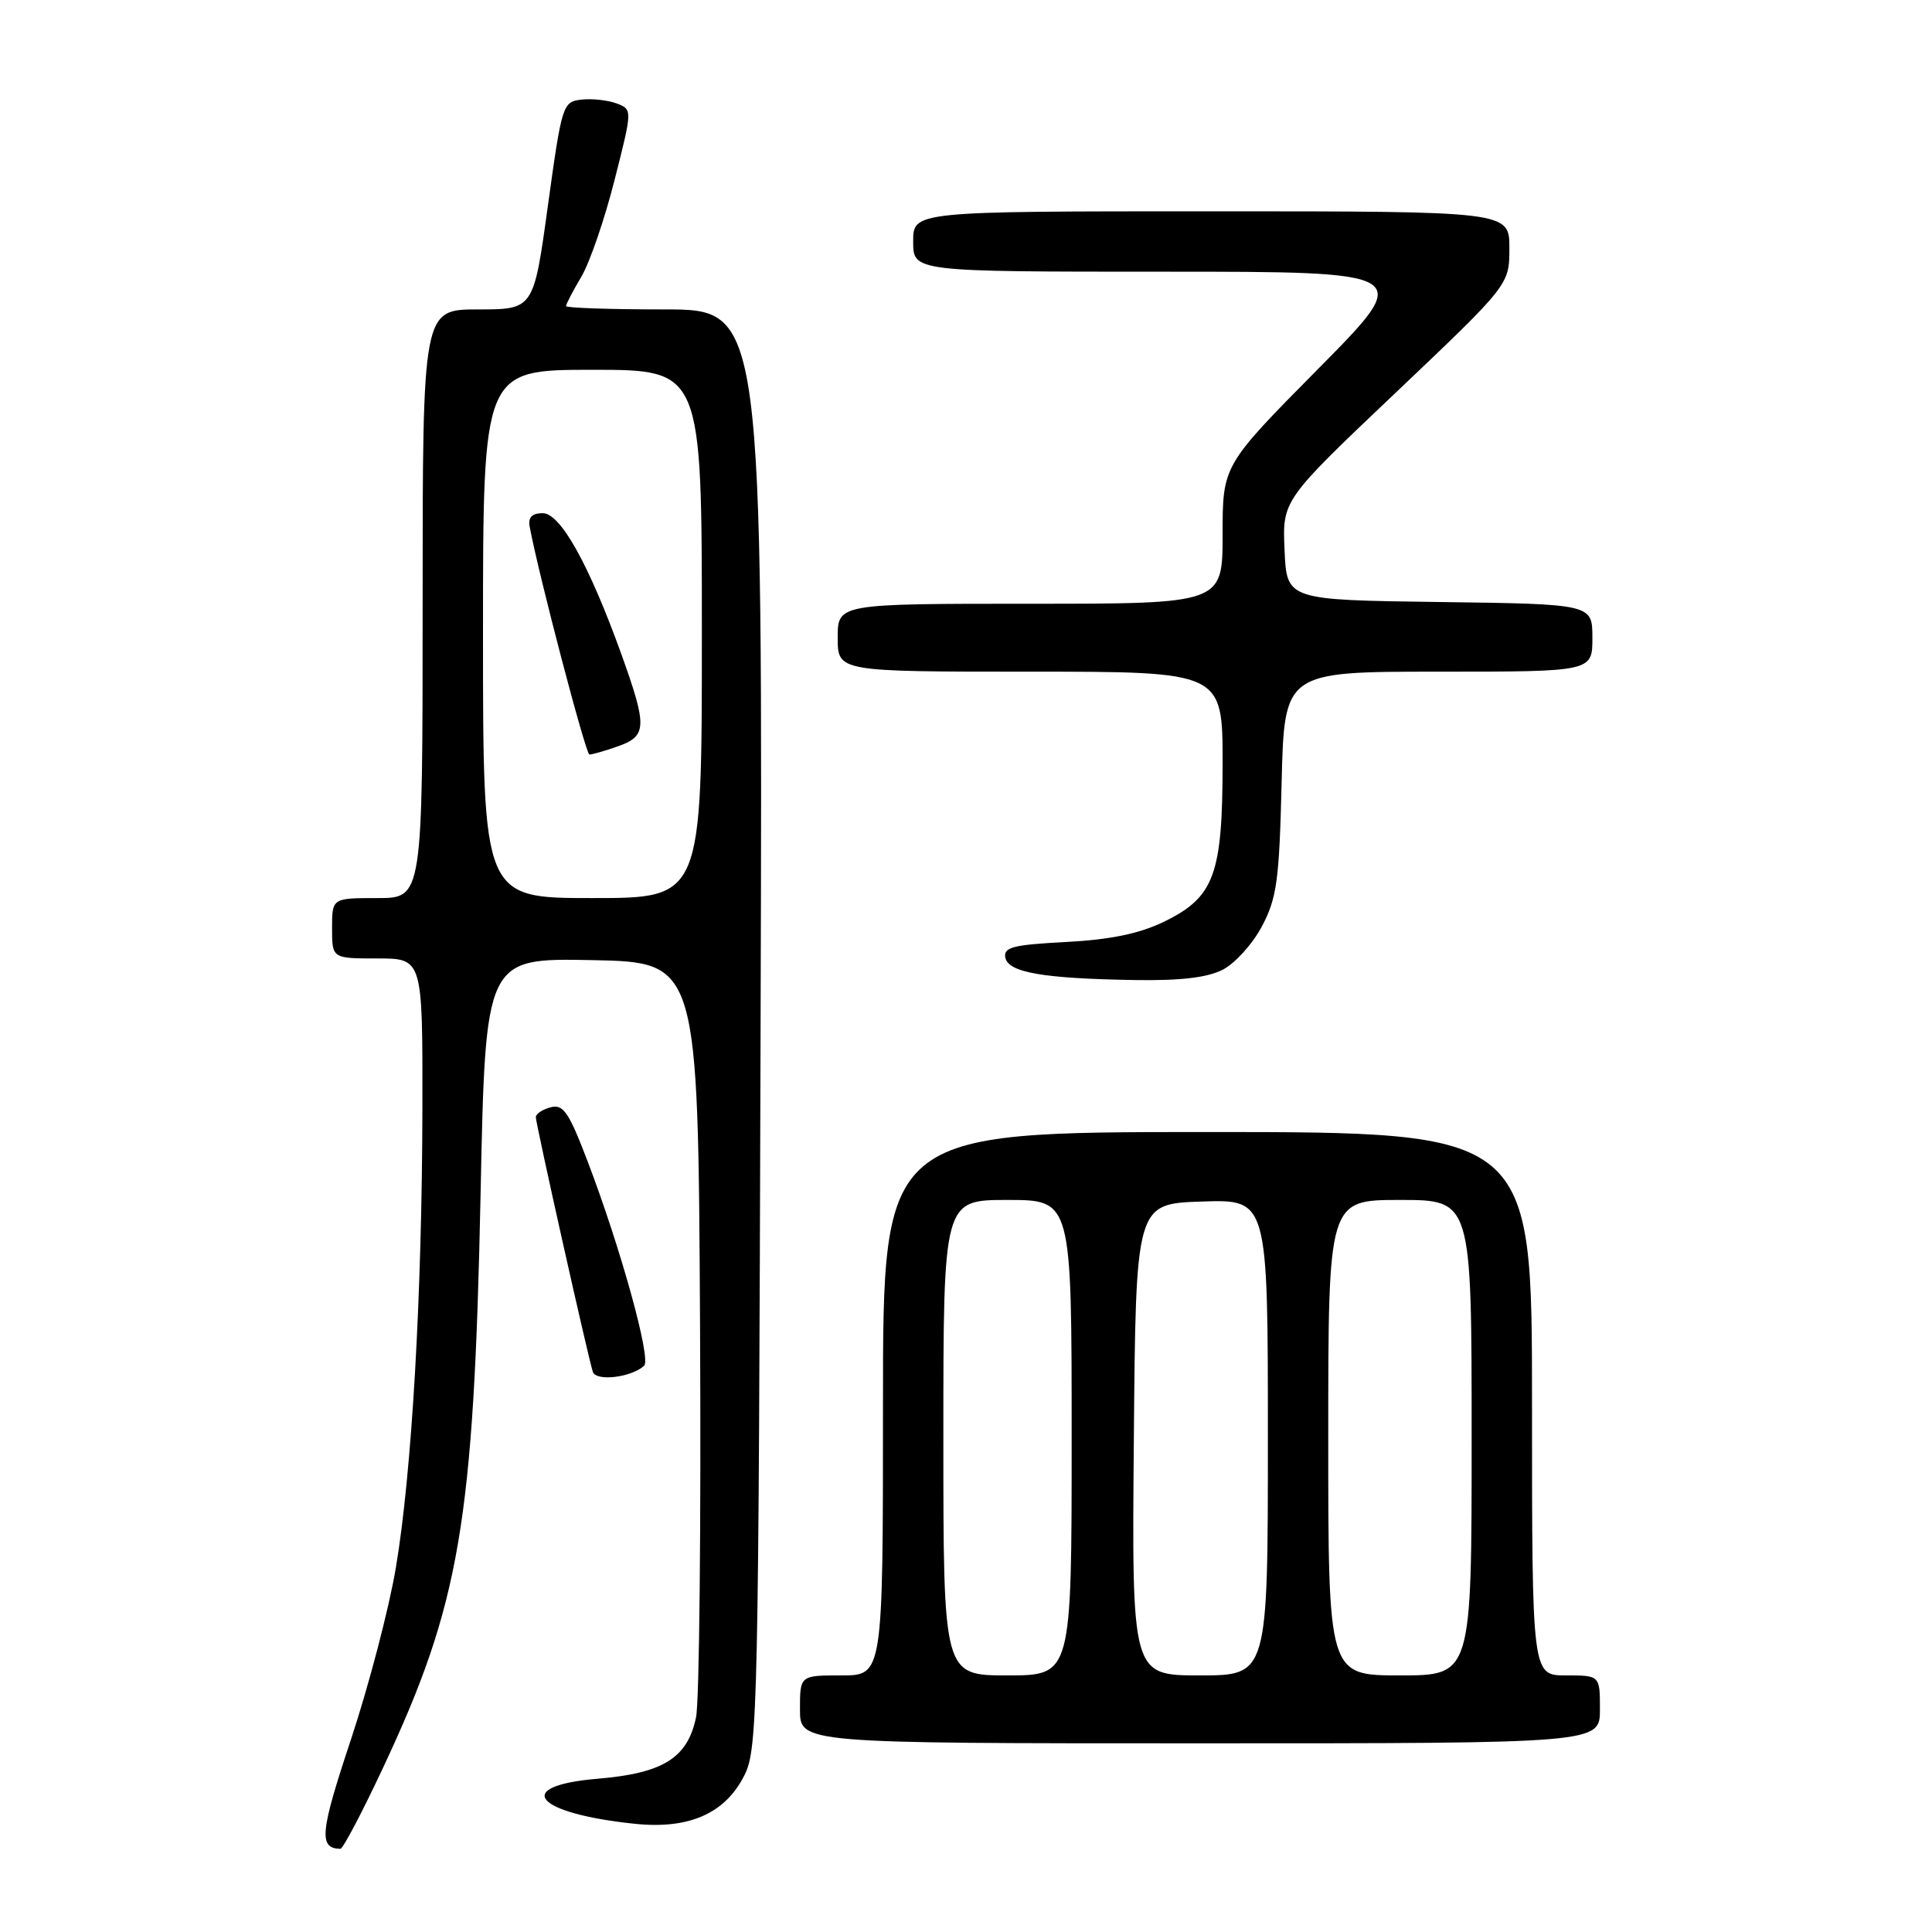 <?xml version="1.0" encoding="UTF-8" standalone="no"?>
<!DOCTYPE svg PUBLIC "-//W3C//DTD SVG 1.1//EN" "http://www.w3.org/Graphics/SVG/1.1/DTD/svg11.dtd" >
<svg xmlns="http://www.w3.org/2000/svg" xmlns:xlink="http://www.w3.org/1999/xlink" version="1.1" viewBox="0 0 256 256">
 <g >
 <path fill="currentColor"
d=" M 50.75 234.25 C 60.95 212.51 62.78 201.75 63.68 158.22 C 64.32 126.95 64.32 126.95 78.41 127.22 C 92.50 127.50 92.50 127.50 92.76 175.63 C 92.90 202.10 92.67 225.46 92.23 227.54 C 91.11 232.94 87.88 234.96 79.21 235.69 C 67.83 236.64 70.80 240.27 84.09 241.66 C 91.32 242.42 96.13 240.29 98.67 235.17 C 100.40 231.71 100.52 226.17 100.78 136.25 C 101.07 41.00 101.07 41.00 88.03 41.00 C 80.87 41.00 75.00 40.80 75.00 40.56 C 75.00 40.31 75.91 38.56 77.03 36.67 C 78.15 34.78 80.13 29.01 81.43 23.86 C 83.81 14.50 83.81 14.50 81.69 13.70 C 80.53 13.27 78.43 13.04 77.04 13.20 C 74.56 13.49 74.45 13.85 72.60 27.25 C 70.71 41.00 70.71 41.00 63.35 41.00 C 56.00 41.00 56.00 41.00 56.00 80.00 C 56.00 119.00 56.00 119.00 50.00 119.00 C 44.00 119.00 44.00 119.00 44.00 123.00 C 44.00 127.00 44.00 127.00 50.00 127.00 C 56.00 127.00 56.00 127.00 55.97 146.75 C 55.93 171.59 54.57 195.16 52.45 207.75 C 51.55 213.11 48.87 223.35 46.50 230.50 C 42.40 242.82 42.20 244.91 45.10 244.98 C 45.44 244.99 47.98 240.16 50.75 234.25 Z  M 212.00 226.50 C 212.00 222.00 212.00 222.00 207.50 222.00 C 203.00 222.00 203.00 222.00 203.00 186.00 C 203.00 150.00 203.00 150.00 160.00 150.00 C 117.00 150.00 117.00 150.00 117.00 186.00 C 117.00 222.00 117.00 222.00 111.50 222.00 C 106.00 222.00 106.00 222.00 106.00 226.50 C 106.00 231.00 106.00 231.00 159.00 231.00 C 212.00 231.00 212.00 231.00 212.00 226.50 Z  M 85.35 180.97 C 86.32 180.09 82.24 165.36 77.85 153.85 C 75.37 147.36 74.64 146.28 72.97 146.72 C 71.89 147.00 71.00 147.59 71.00 148.03 C 71.00 148.91 77.89 179.71 78.55 181.77 C 78.97 183.08 83.63 182.53 85.35 180.97 Z  M 162.04 128.48 C 163.66 127.64 165.99 125.06 167.22 122.73 C 169.18 119.02 169.51 116.68 169.82 103.75 C 170.18 89.00 170.18 89.00 190.59 89.00 C 211.00 89.00 211.00 89.00 211.00 84.52 C 211.00 80.04 211.00 80.04 190.75 79.77 C 170.50 79.50 170.50 79.50 170.21 72.89 C 169.92 66.28 169.92 66.28 184.96 52.01 C 200.00 37.73 200.00 37.73 200.00 32.87 C 200.00 28.00 200.00 28.00 160.50 28.00 C 121.00 28.00 121.00 28.00 121.00 32.00 C 121.00 36.00 121.00 36.00 154.20 36.00 C 187.40 36.00 187.40 36.00 174.70 48.84 C 162.00 61.67 162.00 61.67 162.00 70.84 C 162.00 80.00 162.00 80.00 136.50 80.00 C 111.00 80.00 111.00 80.00 111.00 84.50 C 111.00 89.00 111.00 89.00 136.50 89.00 C 162.00 89.00 162.00 89.00 162.00 101.10 C 162.00 115.94 160.90 118.90 154.20 122.15 C 150.94 123.72 147.13 124.51 141.24 124.82 C 134.23 125.19 132.95 125.51 133.21 126.88 C 133.59 128.86 138.21 129.66 150.30 129.86 C 156.45 129.96 159.98 129.54 162.04 128.48 Z  M 64.00 84.00 C 64.00 49.00 64.00 49.00 78.50 49.00 C 93.00 49.00 93.00 49.00 93.00 84.00 C 93.00 119.00 93.00 119.00 78.50 119.00 C 64.00 119.00 64.00 119.00 64.00 84.00 Z  M 81.85 98.90 C 85.73 97.55 85.78 96.30 82.38 86.81 C 78.07 74.83 74.27 68.00 71.92 68.00 C 70.50 68.00 69.96 68.55 70.18 69.76 C 71.30 75.88 77.61 99.97 78.10 99.98 C 78.43 99.99 80.12 99.51 81.85 98.90 Z  M 125.00 190.50 C 125.00 159.00 125.00 159.00 133.50 159.00 C 142.00 159.00 142.00 159.00 142.00 190.50 C 142.00 222.00 142.00 222.00 133.50 222.00 C 125.00 222.00 125.00 222.00 125.00 190.50 Z  M 150.24 190.75 C 150.50 159.50 150.50 159.50 159.25 159.21 C 168.00 158.92 168.00 158.92 168.00 190.46 C 168.00 222.00 168.00 222.00 158.99 222.00 C 149.97 222.00 149.97 222.00 150.24 190.75 Z  M 176.00 190.50 C 176.00 159.00 176.00 159.00 185.50 159.00 C 195.00 159.00 195.00 159.00 195.00 190.50 C 195.00 222.00 195.00 222.00 185.50 222.00 C 176.00 222.00 176.00 222.00 176.00 190.50 Z "/>
</g>
</svg>